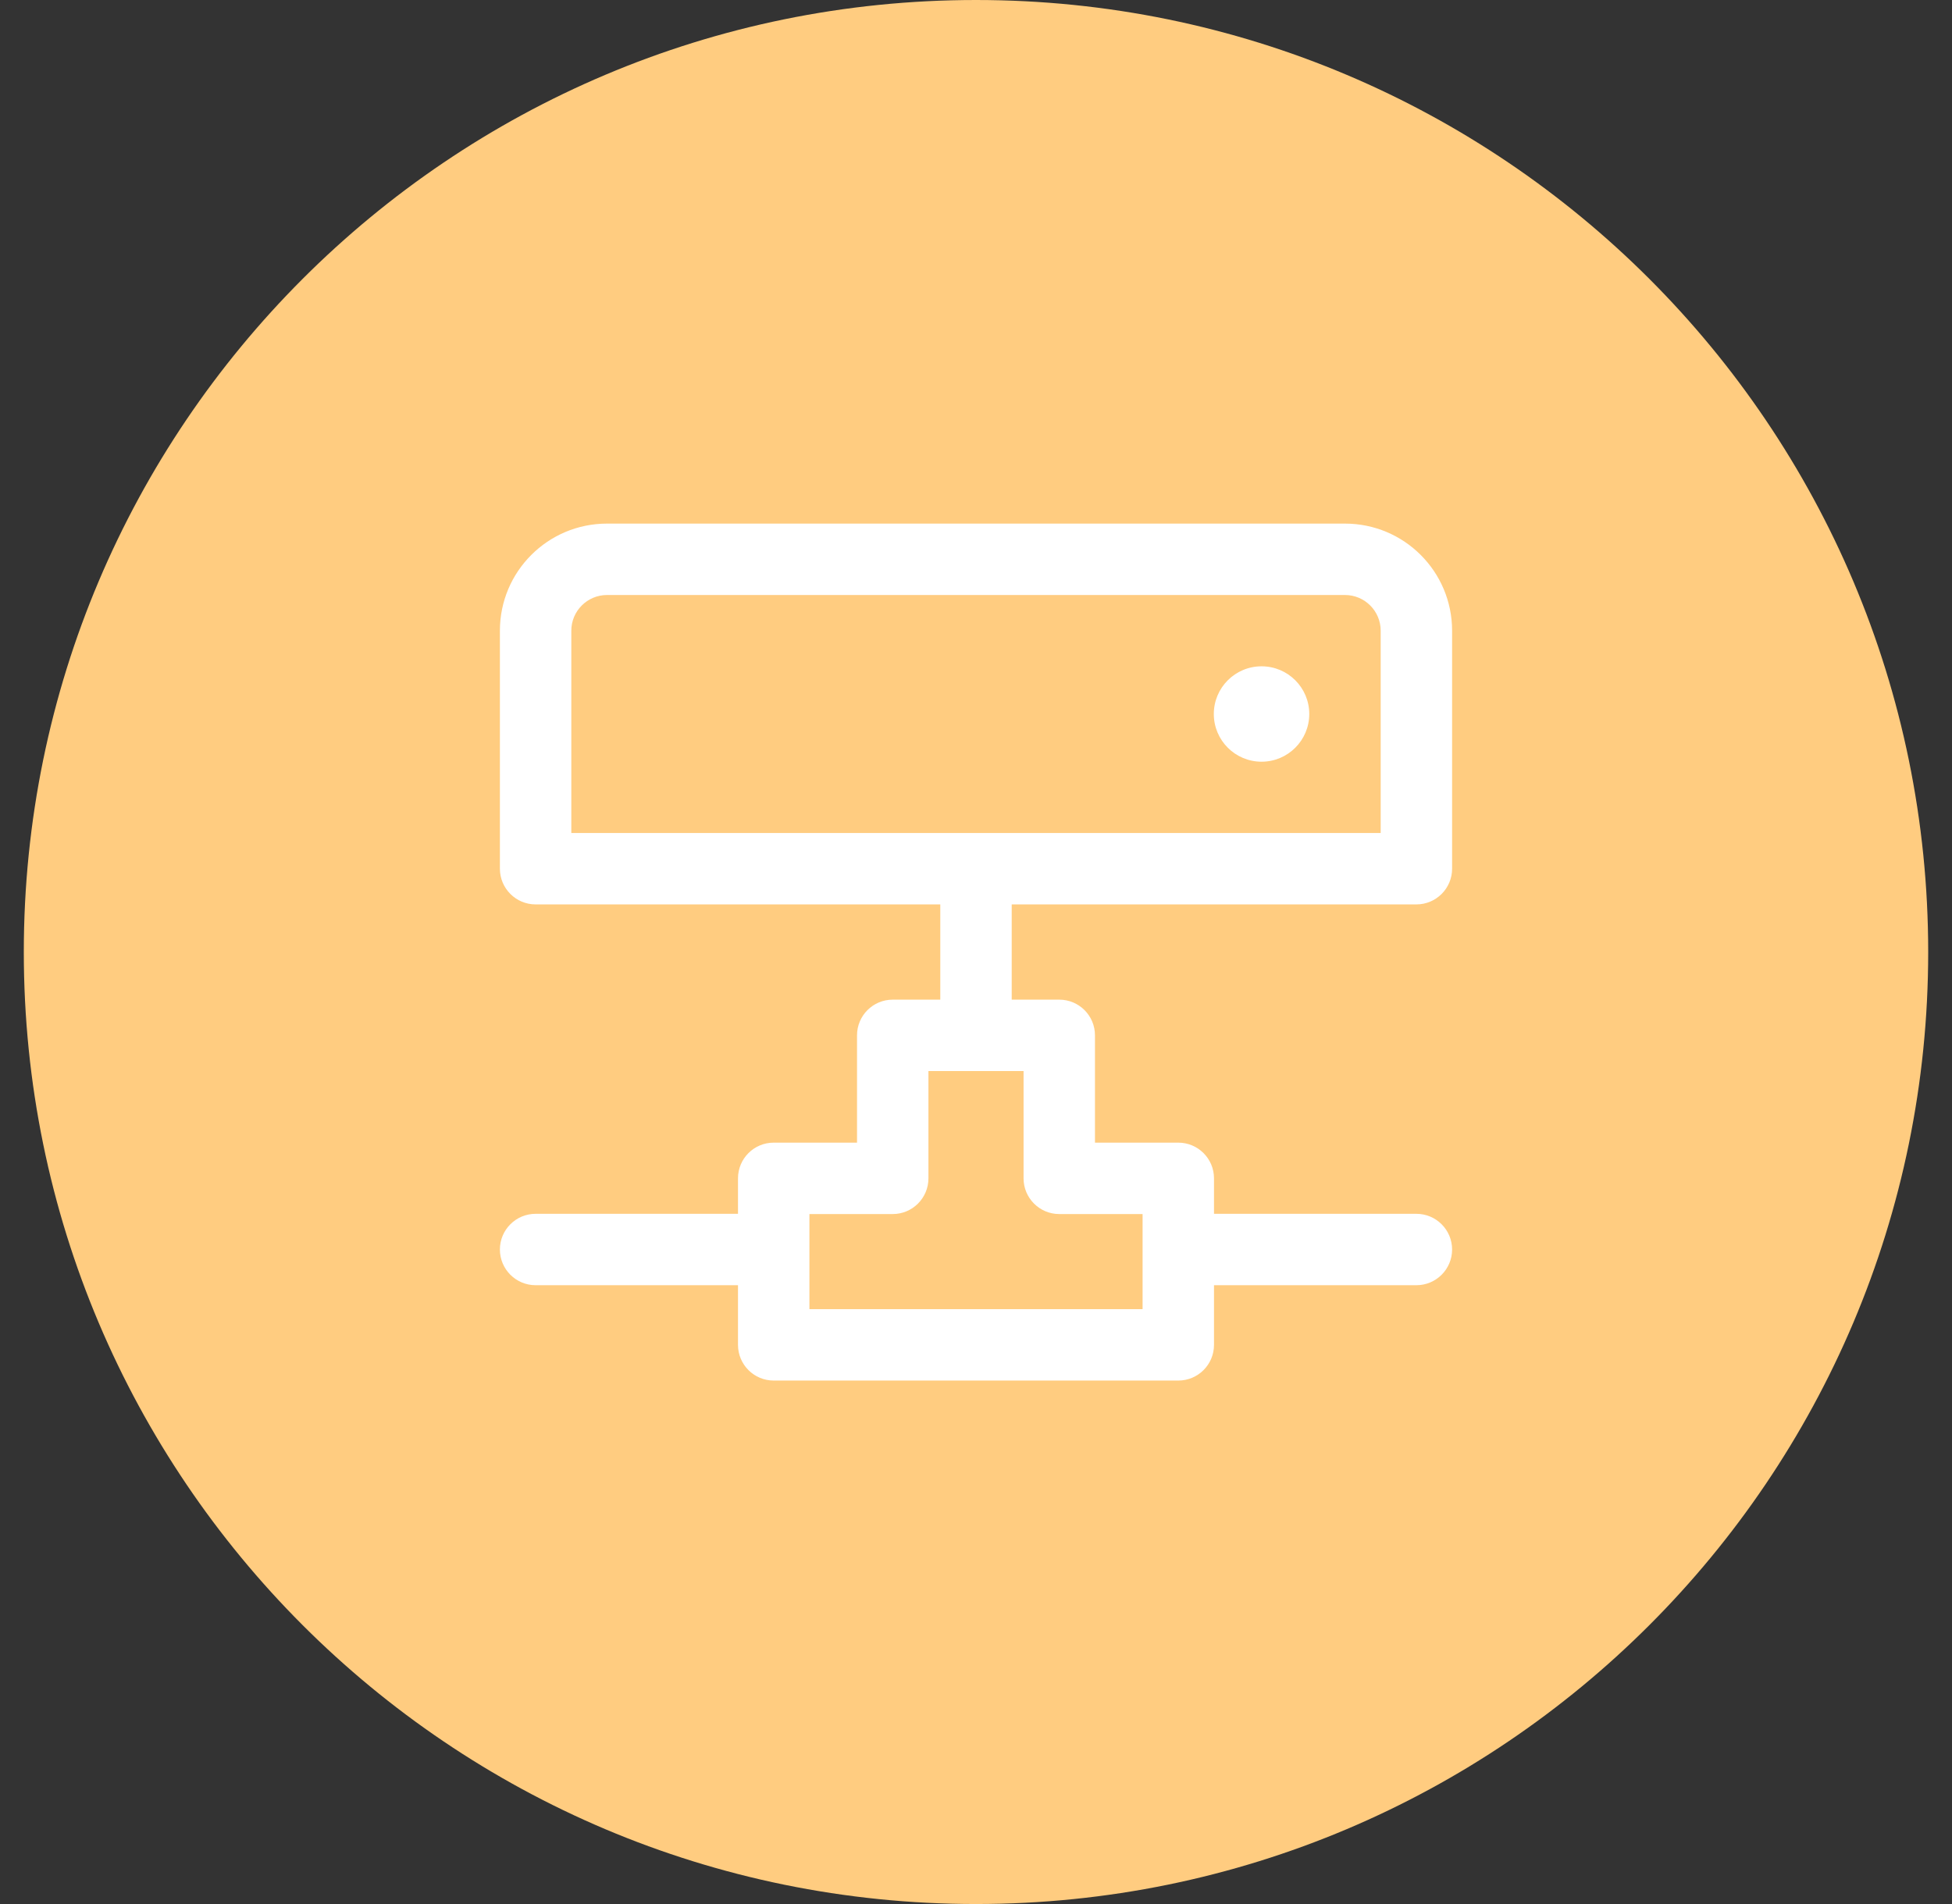 <svg width="41" height="40" viewBox="0 0 41 40" fill="none" xmlns="http://www.w3.org/2000/svg">
<rect x="0" y="0" width="41" height="40" fill="#333333" stroke="none"/>
<path fill-rule="evenodd" clip-rule="evenodd" d="M20.5 40C31.546 40 40.5 31.046 40.5 20C40.5 8.954 31.546 0 20.5 0C9.454 0 0.5 8.954 0.5 20C0.5 31.046 9.454 40 20.5 40Z" fill="#FFCC80"/>
<path d="M26.498 16.002C27.051 16.002 27.5 15.553 27.5 15C27.5 14.446 27.051 13.998 26.498 13.998C25.944 13.998 25.495 14.446 25.495 15C25.495 15.553 25.944 16.002 26.498 16.002ZM12.75 11C11.507 11 10.5 12.007 10.5 13.25V18.25C10.5 18.664 10.836 19 11.25 19H19.75V21.001H18.751C18.336 21.001 18.001 21.337 18.001 21.751V24.005H16.251C15.837 24.005 15.501 24.34 15.501 24.755V25.5H11.25C10.836 25.5 10.5 25.836 10.5 26.25C10.5 26.664 10.836 27 11.25 27H15.501V28.253C15.501 28.668 15.837 29.003 16.251 29.003H24.749C25.163 29.003 25.499 28.668 25.499 28.253V27H29.75C30.164 27 30.5 26.664 30.5 26.25C30.5 25.836 30.164 25.5 29.75 25.5H25.499V24.755C25.499 24.34 25.163 24.005 24.749 24.005H22.999V21.751C22.999 21.337 22.664 21.001 22.249 21.001H21.25V19H29.75C30.164 19 30.5 18.664 30.5 18.25V13.25C30.5 12.007 29.493 11 28.25 11H12.75ZM12 13.25C12 12.836 12.336 12.5 12.75 12.5H28.25C28.664 12.5 29 12.836 29 13.25V17.5H12V13.25ZM19.501 22.501H21.499V24.755C21.499 25.169 21.835 25.505 22.249 25.505H23.999V27.503H17.001V25.505H18.751C19.165 25.505 19.501 25.169 19.501 24.755V22.501Z" fill="white"/>
</svg>
